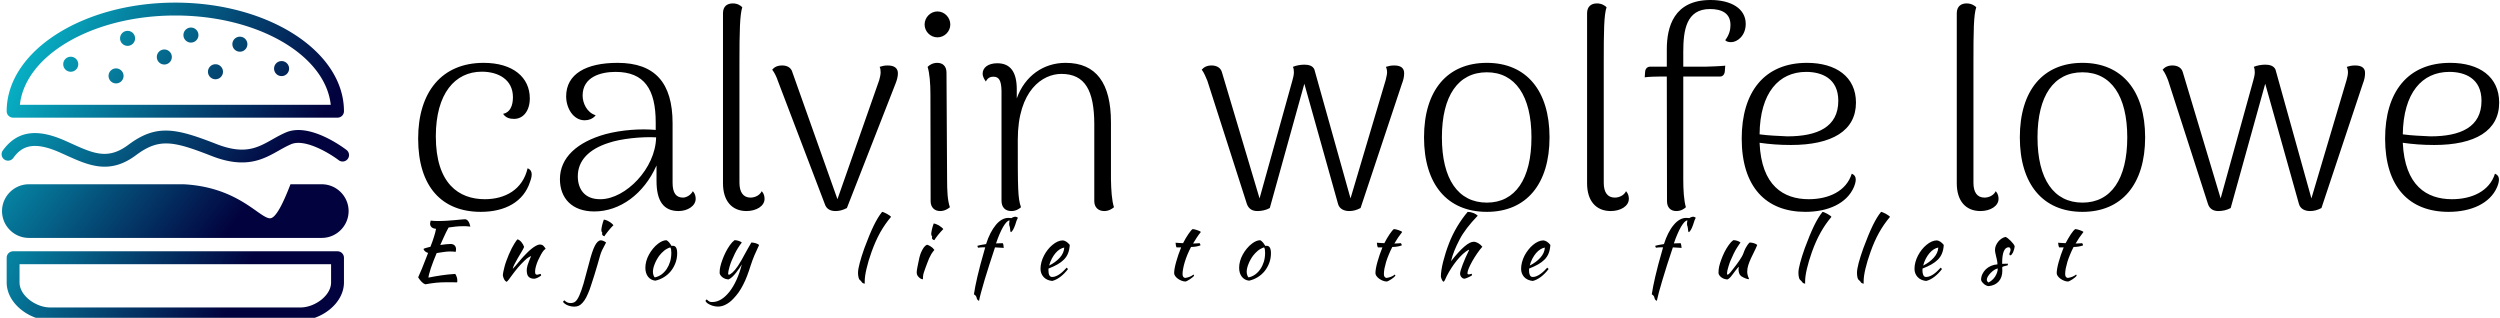 <svg data-v-423bf9ae="" xmlns="http://www.w3.org/2000/svg" viewBox="0 0 708 90" class="iconLeftSlogan"><!----><!----><!----><g data-v-423bf9ae="" id="87b6a2e8-3b00-4cd8-bf88-5f1d37723293" fill="#000000" transform="matrix(5.687,0,0,5.687,114.611,-26.445)"><path d="M3.79 15.20C5.00 15.20 5.92 14.70 6.24 13.71C6.41 13.27 6.30 13.10 6.12 13.03C5.87 14.11 4.98 14.57 3.99 14.57C2.70 14.57 1.55 13.80 1.55 11.44C1.55 9.30 2.51 8.22 3.84 8.22C4.66 8.22 5.39 8.61 5.39 9.49C5.39 9.91 5.25 10.25 4.90 10.32C5.04 10.53 5.25 10.57 5.45 10.57C5.91 10.57 6.23 10.16 6.23 9.55C6.23 8.50 5.39 7.78 3.93 7.78C1.85 7.78 0.67 9.23 0.67 11.55C0.67 13.96 1.86 15.20 3.79 15.20ZM14.35 14.17C14.24 14.38 14.01 14.49 13.86 14.49C13.52 14.49 13.34 14.27 13.34 13.75L13.34 10.79C13.34 8.78 12.47 7.78 10.60 7.78C9.04 7.78 8.04 8.33 8.04 9.45C8.04 10.04 8.40 10.64 8.96 10.64C9.13 10.64 9.37 10.58 9.51 10.39C9.06 10.25 8.86 9.77 8.86 9.41C8.86 8.48 9.76 8.23 10.50 8.23C11.93 8.23 12.50 9.09 12.50 10.75L12.50 11.12C11.73 11.05 10.79 11.12 10.00 11.33C8.60 11.72 7.73 12.49 7.73 13.57C7.73 14.52 8.33 15.18 9.44 15.18C10.72 15.18 11.91 14.31 12.54 12.89L12.54 13.66C12.54 14.66 12.89 15.16 13.64 15.16C14.08 15.16 14.49 14.91 14.49 14.55C14.49 14.43 14.46 14.29 14.35 14.17ZM9.77 14.57C8.93 14.59 8.62 14.03 8.62 13.43C8.62 12.64 9.18 12.08 10.14 11.77C10.77 11.55 11.83 11.45 12.52 11.49C12.49 13.05 11.00 14.55 9.77 14.57ZM17.02 15.16C17.50 15.16 17.92 14.92 17.92 14.55C17.92 14.43 17.89 14.29 17.78 14.17C17.68 14.38 17.44 14.49 17.22 14.49C16.86 14.49 16.67 14.22 16.67 13.75L16.67 7.74C16.67 6.20 16.69 5.40 16.81 5.01C16.73 4.93 16.58 4.82 16.34 4.82C16.04 4.82 15.85 4.98 15.85 5.31L15.85 13.78C15.85 14.66 16.30 15.16 17.02 15.16ZM24.05 7.91C23.88 7.91 23.77 7.94 23.65 7.98C23.69 8.05 23.70 8.15 23.70 8.26C23.70 8.37 23.66 8.53 23.63 8.64L21.55 14.57L19.31 8.26C19.25 8.02 19.05 7.91 18.80 7.91C18.56 7.91 18.41 7.99 18.30 8.12C18.41 8.25 18.54 8.53 18.58 8.67L20.92 14.81C21 15.06 21.20 15.16 21.45 15.16C21.63 15.16 21.81 15.12 22.02 15.01L24.44 8.82C24.51 8.65 24.56 8.46 24.56 8.32C24.57 8.05 24.39 7.91 24.05 7.91ZM26.53 6.51C26.88 6.51 27.17 6.22 27.17 5.87C27.17 5.52 26.88 5.22 26.53 5.22C26.18 5.22 25.89 5.52 25.89 5.87C25.89 6.22 26.18 6.51 26.53 6.51ZM27.01 13.58L26.98 8.27C26.98 7.95 26.80 7.78 26.52 7.78C26.28 7.78 26.12 7.90 26.04 7.98C26.14 8.30 26.18 8.81 26.18 9.35L26.19 14.67C26.19 14.98 26.39 15.16 26.66 15.16C26.89 15.16 27.05 15.05 27.15 14.97C27.03 14.63 27.01 14.14 27.01 13.58ZM35.17 13.58L35.17 10.74C35.17 8.81 34.45 7.78 32.91 7.78C31.81 7.78 30.88 8.43 30.48 9.55L30.48 9.10C30.48 8.23 30.16 7.80 29.51 7.80C29.06 7.80 28.78 8.01 28.78 8.32C28.78 8.44 28.84 8.57 28.94 8.71C29.04 8.50 29.20 8.47 29.32 8.47C29.60 8.47 29.71 8.67 29.72 9.18L29.72 14.64C29.72 14.97 29.90 15.16 30.21 15.16C30.44 15.16 30.60 15.05 30.69 14.97C30.53 14.52 30.53 14.03 30.53 11.61C30.53 9.13 31.78 8.33 32.70 8.33C33.89 8.33 34.33 9.17 34.34 10.81L34.34 14.67C34.34 14.98 34.55 15.16 34.83 15.16C35.06 15.16 35.21 15.06 35.32 14.97C35.21 14.63 35.18 14.10 35.17 13.58ZM42.46 15.16C42.66 15.16 42.88 15.12 43.08 15.01L44.80 8.82L46.48 14.81C46.55 15.06 46.79 15.16 47.03 15.16C47.22 15.16 47.39 15.12 47.60 15.01L49.66 8.82C49.73 8.65 49.77 8.46 49.77 8.32C49.78 8.05 49.62 7.91 49.28 7.91C49.10 7.91 48.99 7.94 48.86 7.98C48.90 8.05 48.92 8.15 48.92 8.26C48.92 8.37 48.87 8.53 48.85 8.64L47.10 14.53L45.30 8.11C45.22 7.92 45.01 7.87 44.80 7.87C44.62 7.87 44.38 7.91 44.23 7.98C44.27 8.05 44.28 8.15 44.28 8.26C44.28 8.37 44.24 8.54 44.21 8.64L42.57 14.53L40.70 8.26C40.64 8.02 40.43 7.91 40.18 7.91C39.96 7.91 39.80 7.99 39.69 8.12C39.80 8.25 39.91 8.53 39.97 8.67L41.94 14.81C42.03 15.06 42.22 15.16 42.46 15.16ZM53.89 15.20C55.85 15.20 57.01 13.82 57.01 11.49C57.01 9.16 55.85 7.78 53.89 7.78C51.91 7.78 50.76 9.16 50.76 11.49C50.76 13.82 51.91 15.20 53.89 15.20ZM53.89 14.74C52.46 14.74 51.65 13.57 51.65 11.49C51.65 9.42 52.46 8.25 53.89 8.25C55.30 8.25 56.11 9.42 56.11 11.49C56.11 13.57 55.30 14.74 53.89 14.74ZM60.06 15.16C60.54 15.16 60.96 14.92 60.96 14.55C60.96 14.43 60.93 14.29 60.82 14.17C60.72 14.38 60.48 14.49 60.26 14.49C59.89 14.49 59.71 14.22 59.71 13.75L59.71 7.74C59.71 6.20 59.72 5.40 59.85 5.01C59.77 4.93 59.61 4.82 59.37 4.82C59.08 4.82 58.88 4.98 58.88 5.31L58.88 13.78C58.88 14.66 59.33 15.16 60.06 15.16ZM65.03 4.65C63.20 4.65 62.85 5.99 62.85 7.11L62.85 7.97L62.02 7.97C61.89 7.97 61.78 8.06 61.77 8.23L61.75 8.50C61.94 8.47 62.41 8.46 62.59 8.46L62.85 8.46L62.86 14.67C62.86 14.98 63.04 15.16 63.32 15.16C63.55 15.16 63.70 15.06 63.80 14.97C63.70 14.63 63.67 14.10 63.67 13.58L63.67 8.46L65.51 8.46C65.63 8.46 65.73 8.36 65.74 8.19L65.76 7.92C65.62 7.94 64.93 7.97 64.79 7.97L63.67 7.97L63.67 7.24C63.67 6.17 63.81 5.10 65.00 5.10C65.59 5.10 66.02 5.31 66.02 5.89C66.02 6.10 65.98 6.36 65.76 6.65C65.81 6.72 65.93 6.75 66.05 6.75C66.36 6.75 66.78 6.43 66.78 5.84C66.78 5.07 66.04 4.65 65.03 4.65ZM72.06 13.30C71.79 14.17 70.91 14.57 69.92 14.57C68.66 14.57 67.56 13.90 67.47 11.76C67.96 11.83 68.45 11.87 69.03 11.87C71.08 11.87 72.27 11.16 72.27 9.76C72.27 8.47 71.27 7.78 69.83 7.78C67.70 7.78 66.58 9.24 66.58 11.55C66.58 13.96 67.79 15.20 69.75 15.20C70.88 15.20 71.82 14.78 72.17 13.96C72.35 13.52 72.23 13.37 72.06 13.30ZM69.79 8.23C70.56 8.23 71.39 8.55 71.39 9.67C71.39 10.98 70.35 11.44 68.85 11.44C68.42 11.42 67.90 11.40 67.47 11.34C67.49 9.27 68.43 8.23 69.79 8.23ZM78.47 15.16C78.95 15.16 79.37 14.92 79.37 14.55C79.37 14.43 79.34 14.29 79.23 14.17C79.13 14.38 78.89 14.49 78.67 14.49C78.30 14.49 78.12 14.22 78.12 13.75L78.12 7.74C78.12 6.20 78.13 5.40 78.26 5.01C78.18 4.93 78.02 4.82 77.78 4.82C77.49 4.82 77.29 4.98 77.29 5.31L77.29 13.78C77.29 14.66 77.74 15.16 78.47 15.16ZM83.55 15.20C85.51 15.20 86.67 13.82 86.67 11.49C86.67 9.16 85.51 7.78 83.55 7.78C81.58 7.78 80.43 9.16 80.43 11.49C80.43 13.82 81.58 15.20 83.55 15.20ZM83.55 14.74C82.12 14.74 81.31 13.57 81.31 11.49C81.31 9.42 82.12 8.25 83.55 8.25C84.97 8.25 85.78 9.42 85.78 11.49C85.78 13.57 84.97 14.74 83.55 14.74ZM90.31 15.16C90.51 15.16 90.73 15.12 90.93 15.01L92.65 8.82L94.33 14.81C94.40 15.06 94.64 15.16 94.88 15.16C95.07 15.16 95.24 15.12 95.45 15.01L97.51 8.82C97.58 8.65 97.62 8.46 97.62 8.32C97.64 8.05 97.47 7.91 97.13 7.91C96.95 7.91 96.84 7.94 96.71 7.98C96.75 8.05 96.77 8.15 96.77 8.26C96.77 8.37 96.73 8.53 96.70 8.64L94.95 14.53L93.16 8.11C93.07 7.92 92.86 7.87 92.65 7.87C92.47 7.87 92.23 7.91 92.08 7.98C92.12 8.05 92.13 8.15 92.13 8.26C92.13 8.37 92.09 8.54 92.06 8.64L90.43 14.53L88.55 8.26C88.49 8.02 88.28 7.91 88.03 7.91C87.81 7.91 87.65 7.99 87.54 8.12C87.65 8.25 87.77 8.53 87.82 8.67L89.80 14.81C89.88 15.06 90.08 15.16 90.31 15.16ZM104.09 13.30C103.82 14.17 102.94 14.57 101.95 14.57C100.69 14.57 99.60 13.90 99.50 11.76C99.99 11.83 100.48 11.87 101.07 11.87C103.11 11.87 104.30 11.16 104.30 9.76C104.30 8.47 103.31 7.78 101.86 7.78C99.74 7.78 98.62 9.24 98.62 11.55C98.62 13.96 99.82 15.20 101.78 15.20C102.91 15.20 103.85 14.78 104.20 13.96C104.38 13.52 104.26 13.37 104.09 13.30ZM101.82 8.23C102.59 8.23 103.42 8.55 103.42 9.67C103.42 10.98 102.38 11.44 100.88 11.44C100.45 11.42 99.93 11.40 99.50 11.34C99.53 9.27 100.46 8.23 101.82 8.23Z"></path></g><defs data-v-423bf9ae=""><linearGradient data-v-423bf9ae="" gradientTransform="rotate(25)" id="fda532fe-c707-4424-a5f9-428e4be21f5e" x1="0%" y1="0%" x2="100%" y2="0%"><stop data-v-423bf9ae="" offset="0%" style="stop-color: rgb(8, 199, 214); stop-opacity: 1;"></stop><stop data-v-423bf9ae="" offset="100%" style="stop-color: rgb(2, 2, 62); stop-opacity: 1;"></stop></linearGradient></defs><g data-v-423bf9ae="" id="3a7e0eb7-f28a-49f8-a05c-2b6f213afb0d" transform="matrix(1.367,0,0,1.367,-41.483,-45.404)" stroke="none" fill="url(#fda532fe-c707-4424-a5f9-428e4be21f5e)"><g><path d="M34.468 54.923h64.398c-1.12-10.316-15.135-18.498-32.2-18.498-17.065 0-31.08 8.182-32.198 18.498zm65.802 2.667H33.063a1.334 1.334 0 0 1-1.334-1.333c0-12.406 15.673-22.499 34.937-22.499 19.265 0 34.938 10.093 34.938 22.499 0 .736-.596 1.333-1.334 1.333M34.395 87.942v3.783c0 2.791 3.465 5.183 6.301 5.183h51.94c2.836 0 6.3-2.392 6.3-5.183v-3.783H34.396zm58.241 11.633h-51.94c-4.147 0-8.967-3.43-8.967-7.85v-5.116a1.334 1.334 0 0 1 1.332-1.334h67.21c.737 0 1.333.597 1.333 1.334v5.116c0 4.42-4.82 7.85-8.968 7.85"></path><path d="M46.555 46.522a1.555 1.555 0 1 1-3.11 0 1.555 1.555 0 0 1 3.11 0M55.944 48.94a1.555 1.555 0 1 1-3.11-.001 1.555 1.555 0 0 1 3.11 0M58.333 41.16a1.555 1.555 0 1 1-3.111.001 1.555 1.555 0 0 1 3.11 0M90.236 47.383a1.556 1.556 0 1 1-3.111 0 1.556 1.556 0 0 1 3.111 0M81.597 42.37a1.555 1.555 0 1 1-3.11 0 1.555 1.555 0 0 1 3.11 0M76.542 48.078a1.556 1.556 0 1 1-3.112 0 1.556 1.556 0 0 1 3.112 0M71.458 40.48a1.556 1.556 0 1 1-3.112 0 1.556 1.556 0 0 1 3.112 0M65.944 44.967a1.556 1.556 0 1 1-3.11 0 1.556 1.556 0 0 1 3.11 0M97.01 71.39h-6.486c-1.39 3.602-3.01 7.14-4.288 7.05-2.257-.16-6.57-6.439-17.792-7.05H36.322c-3.056 0-5.556 2.5-5.556 5.555 0 3.056 2.5 5.556 5.556 5.556H97.01c3.056 0 5.556-2.5 5.556-5.556 0-3.055-2.5-5.555-5.556-5.555M52.022 67.748c-2.737 0-5.303-1.158-7.954-2.355-.482-.216-.973-.439-1.477-.66-5.751-2.519-7.964-.904-9.499 1.215a1.333 1.333 0 1 1-2.16-1.563c2.877-3.974 6.921-4.639 12.73-2.094.513.225 1.013.45 1.502.672 4.55 2.053 7.558 3.409 11.756.265 5.83-4.364 9.84-3.461 18.26-.175 5.86 2.285 8.53.775 11.624-.973.883-.499 1.798-1.014 2.794-1.438 4.86-2.07 11.764 3.05 12.533 3.64.585.447.697 1.283.25 1.867a1.33 1.33 0 0 1-1.87.25c-1.755-1.34-6.958-4.547-9.87-3.303-.86.365-1.669.822-2.525 1.306-3.22 1.819-6.87 3.877-13.904 1.135-7.911-3.086-10.874-3.78-15.693-.174-2.329 1.743-4.46 2.384-6.497 2.385"></path></g></g><!----><g data-v-423bf9ae="" id="5995b3c6-8612-469e-9709-b28b64c1b8f6" fill="#000000" transform="matrix(1.609,0,0,1.609,115.993,54.273)"><path d="M7.20 9.21L7.20 9.21L7.20 9.21Q7.66 9.21 7.92 9.46L7.92 9.46L7.92 9.46Q8.18 9.72 8.18 10.16L8.18 10.16L8.18 10.16Q8.18 10.28 8.15 10.39L8.15 10.39L8.15 10.39Q8.13 10.51 8.11 10.60L8.11 10.60L8.11 10.60Q7.92 10.57 7.70 10.55L7.70 10.55L7.70 10.55Q7.48 10.53 7.17 10.53L7.17 10.53L7.17 10.53Q6.57 10.53 5.95 10.63L5.95 10.63L5.95 10.63Q5.33 10.74 4.77 10.81L4.77 10.81L4.77 10.81Q4.45 11.55 4.19 12.24L4.19 12.24L4.19 12.24Q3.92 12.94 3.73 13.51L3.73 13.51L3.73 13.51Q3.54 14.08 3.44 14.50L3.44 14.50L3.44 14.50Q3.33 14.92 3.32 15.13L3.32 15.13L3.32 15.13Q4.45 14.90 5.61 14.73L5.61 14.73L5.61 14.73Q6.76 14.56 8.04 14.48L8.04 14.48L8.04 14.48Q8.19 14.71 8.29 14.99L8.29 14.99L8.29 14.99Q8.40 15.27 8.40 15.60L8.40 15.60L8.40 15.60Q8.40 15.68 8.40 15.78L8.40 15.78L8.40 15.78Q8.40 15.88 8.37 15.97L8.37 15.97L8.37 15.97Q7.98 15.96 7.55 15.95L7.55 15.95L7.55 15.95Q7.11 15.95 6.41 15.95L6.41 15.95L6.41 15.95Q5.95 15.95 5.54 15.97L5.54 15.97L5.54 15.97Q5.12 15.99 4.70 16.03L4.70 16.03L4.70 16.03Q4.28 16.07 3.81 16.14L3.81 16.14L3.81 16.14Q3.35 16.21 2.76 16.31L2.76 16.31L2.76 16.31Q2.11 16.06 1.51 15.08L1.51 15.08L1.51 15.08Q1.75 14.57 2.18 13.54L2.18 13.54L2.18 13.54Q2.60 12.52 3.26 10.79L3.26 10.79L3.26 10.79Q2.63 10.60 2.44 10.09L2.44 10.09L2.44 10.09Q2.51 10.02 2.84 9.92L2.84 9.92L2.84 9.92Q3.18 9.81 3.67 9.70L3.67 9.70L3.67 9.70Q3.88 9.16 4.03 8.75L4.03 8.75L4.03 8.75Q4.17 8.34 4.28 7.99L4.28 7.99L4.28 7.99Q4.40 7.63 4.49 7.29L4.49 7.29L4.49 7.29Q4.58 6.94 4.66 6.54L4.66 6.54L4.66 6.54Q4.17 6.51 3.89 6.27L3.89 6.27L3.89 6.27Q3.61 6.02 3.61 5.63L3.61 5.63L3.61 5.63Q3.61 5.52 3.65 5.36L3.65 5.36L3.65 5.36Q3.68 5.21 3.72 5.10L3.72 5.10L3.72 5.10Q4.00 5.14 4.26 5.15L4.26 5.15L4.26 5.15Q4.52 5.17 4.94 5.17L4.94 5.17L4.94 5.17Q5.82 5.17 6.59 5.12L6.59 5.12L6.59 5.12Q7.36 5.07 7.99 5.01L7.99 5.01L7.99 5.01Q8.61 4.96 9.06 4.91L9.06 4.91L9.06 4.91Q9.51 4.86 9.74 4.86L9.74 4.86L9.74 4.86Q10.07 4.86 10.32 5.19L10.32 5.19L10.32 5.19Q10.57 5.53 10.70 6.15L10.70 6.15L10.70 6.15Q10.26 6.10 9.99 6.09L9.99 6.09L9.99 6.09Q9.72 6.08 9.51 6.08L9.51 6.08L9.51 6.08Q8.74 6.08 8.10 6.15L8.10 6.15L8.10 6.15Q7.46 6.23 6.87 6.31L6.87 6.31L6.87 6.31Q6.79 6.44 6.69 6.64L6.69 6.64L6.69 6.64Q6.58 6.83 6.41 7.18L6.41 7.18L6.41 7.18Q6.24 7.53 6.00 8.06L6.00 8.06L6.00 8.06Q5.75 8.60 5.40 9.39L5.40 9.39L5.40 9.39Q5.94 9.31 6.41 9.26L6.41 9.26L6.41 9.26Q6.87 9.21 7.20 9.21ZM19.00 8.39L19.00 8.39L19.00 8.39Q19.36 8.50 19.68 8.88L19.68 8.88L19.68 8.88Q20.01 9.27 20.16 9.73L20.16 9.73L20.16 9.73Q20.01 10.11 19.68 10.64L19.68 10.64L19.68 10.64Q19.36 11.17 19.04 11.72L19.04 11.72L19.04 11.72Q18.72 12.28 18.46 12.78L18.46 12.78L18.46 12.78Q18.20 13.27 18.16 13.59L18.16 13.59L18.16 13.59Q18.38 13.36 18.66 13.04L18.66 13.04L18.66 13.04Q18.93 12.73 19.19 12.41L19.19 12.41L19.19 12.41Q19.45 12.10 19.67 11.84L19.67 11.84L19.67 11.84Q19.89 11.58 20.02 11.45L20.02 11.45L20.02 11.45Q20.29 11.17 20.65 10.80L20.65 10.80L20.65 10.80Q21.01 10.43 21.41 10.10L21.41 10.10L21.41 10.10Q21.81 9.77 22.22 9.54L22.22 9.54L22.22 9.54Q22.62 9.31 22.96 9.31L22.96 9.31L22.96 9.31Q23.32 9.31 23.57 9.55L23.57 9.55L23.57 9.55Q23.81 9.80 23.95 10.07L23.95 10.07L23.95 10.07Q23.95 10.09 23.85 10.14L23.85 10.14L23.85 10.14Q23.74 10.19 23.55 10.42L23.55 10.42L23.55 10.42Q23.35 10.67 23.11 11.11L23.11 11.11L23.11 11.11Q22.86 11.55 22.63 12.06L22.63 12.06L22.63 12.06Q22.40 12.57 22.25 13.10L22.25 13.10L22.25 13.10Q22.09 13.64 22.09 14.07L22.09 14.07L22.09 14.07Q22.09 14.42 22.18 14.52L22.18 14.52L22.18 14.52Q22.27 14.62 22.44 14.62L22.44 14.62L22.44 14.62Q22.60 14.62 22.76 14.55L22.76 14.55L22.76 14.55Q22.93 14.48 23.03 14.48L23.03 14.48L23.03 14.48Q23.09 14.50 23.12 14.60L23.12 14.60L23.12 14.60Q23.16 14.69 23.16 14.76L23.16 14.76L23.16 14.76Q23.04 14.85 22.89 14.95L22.89 14.95L22.89 14.95Q22.74 15.05 22.57 15.13L22.57 15.13L22.57 15.13Q22.40 15.22 22.24 15.27L22.24 15.27L22.24 15.27Q22.08 15.33 21.95 15.33L21.95 15.33L21.95 15.33Q21.55 15.33 21.29 15.21L21.29 15.21L21.29 15.21Q21.03 15.09 20.88 14.90L20.88 14.90L20.88 14.90Q20.73 14.70 20.68 14.43L20.68 14.43L20.68 14.43Q20.62 14.15 20.62 13.85L20.62 13.85L20.62 13.85Q20.62 13.68 20.65 13.47L20.65 13.47L20.65 13.47Q20.68 13.26 20.76 12.97L20.76 12.97L20.76 12.97Q20.85 12.68 21 12.29L21 12.29L21 12.29Q21.15 11.89 21.39 11.33L21.39 11.33L21.39 11.33Q21.36 11.33 21.01 11.52L21.01 11.52L21.01 11.52Q20.66 11.72 20.26 12.12L20.26 12.12L20.26 12.12Q19.60 12.75 19.07 13.37L19.07 13.37L19.07 13.37Q18.55 13.99 18.00 14.74L18.00 14.74L18.00 14.74Q17.70 15.18 17.46 15.48L17.46 15.48L17.46 15.48Q17.23 15.78 17.07 15.88L17.07 15.88L17.07 15.88Q16.77 15.71 16.63 15.41L16.63 15.41L16.63 15.41Q16.49 15.11 16.42 14.78L16.42 14.78L16.42 14.78Q16.42 14.52 16.50 14.11L16.50 14.11L16.50 14.11Q16.58 13.71 16.71 13.21L16.71 13.21L16.71 13.21Q16.84 12.71 17.04 12.17L17.04 12.17L17.04 12.17Q17.23 11.62 17.47 11.07L17.47 11.07L17.47 11.07Q18.00 9.84 18.45 9.14L18.45 9.14L18.45 9.14Q18.89 8.44 19.00 8.39ZM31.60 12.56L31.60 12.56L31.60 12.56Q32.12 10.49 32.61 9.53L32.61 9.53L32.61 9.53Q33.11 8.57 33.66 8.57L33.66 8.57L33.66 8.57Q34.05 8.57 34.59 8.95L34.59 8.95L34.59 8.95Q34.15 9.74 33.90 10.27L33.90 10.27L33.90 10.27Q33.66 10.79 33.54 11.23L33.54 11.23L33.54 11.23Q33.31 12.07 33.04 12.97L33.04 12.97L33.04 12.97Q32.77 13.87 32.52 14.70L32.52 14.70L32.52 14.70Q32.26 15.53 32.04 16.19L32.04 16.19L32.04 16.19Q31.82 16.86 31.70 17.21L31.70 17.21L31.70 17.21Q31.39 18.03 31.09 18.61L31.09 18.61L31.09 18.61Q30.79 19.18 30.46 19.54L30.46 19.54L30.46 19.54Q30.14 19.91 29.79 20.08L29.79 20.08L29.79 20.08Q29.43 20.24 29.01 20.24L29.01 20.24L29.01 20.24Q28.70 20.24 28.40 20.18L28.40 20.18L28.40 20.18Q28.10 20.12 27.83 20.01L27.83 20.01L27.83 20.01Q27.57 19.91 27.36 19.75L27.36 19.75L27.36 19.75Q27.15 19.60 27.02 19.43L27.02 19.43L27.02 19.43Q27.03 19.33 27.11 19.24L27.11 19.24L27.11 19.24Q27.19 19.15 27.26 19.14L27.26 19.14L27.26 19.14Q27.50 19.39 27.76 19.50L27.76 19.50L27.76 19.50Q28.01 19.61 28.38 19.61L28.38 19.61L28.38 19.61Q28.83 19.61 29.17 19.35L29.17 19.35L29.17 19.35Q29.51 19.08 29.86 18.32L29.86 18.32L29.86 18.32Q30.21 17.56 30.62 16.18L30.62 16.18L30.62 16.18Q31.02 14.80 31.60 12.56ZM33.88 7.46L33.88 7.46L33.88 7.46Q33.88 7.39 33.92 7.22L33.92 7.22L33.92 7.22Q33.75 7.06 33.75 6.75L33.75 6.75L33.75 6.75Q33.75 6.62 33.79 6.40L33.79 6.40L33.79 6.40Q33.82 6.17 33.89 5.91L33.89 5.91L33.89 5.91Q33.95 5.66 34.03 5.39L34.03 5.39L34.03 5.39Q34.10 5.12 34.19 4.93L34.19 4.93L34.19 4.93Q34.36 4.93 34.60 5.02L34.60 5.02L34.60 5.02Q34.85 5.11 35.10 5.26L35.10 5.26L35.10 5.26Q35.35 5.40 35.56 5.58L35.56 5.58L35.56 5.58Q35.77 5.75 35.88 5.91L35.88 5.91L35.88 5.91Q35.71 6.06 35.46 6.34L35.46 6.34L35.46 6.34Q35.21 6.62 34.97 6.92L34.97 6.92L34.97 6.92Q34.73 7.22 34.54 7.48L34.54 7.48L34.54 7.48Q34.34 7.74 34.30 7.85L34.30 7.85L34.30 7.85Q34.13 7.83 34.01 7.71L34.01 7.71L34.01 7.71Q33.88 7.59 33.88 7.46ZM43.25 15.67L43.25 15.67L43.25 15.67Q42.45 15.58 41.97 14.97L41.97 14.97L41.97 14.97Q41.50 14.35 41.50 13.40L41.50 13.40L41.50 13.40Q41.50 12.84 41.66 12.24L41.66 12.24L41.66 12.24Q41.83 11.63 42.14 11.07L42.14 11.07L42.14 11.07Q42.45 10.50 42.87 10.00L42.87 10.00L42.87 10.00Q43.29 9.49 43.78 9.13L43.78 9.13L43.78 9.13Q44.55 8.55 45.22 8.55L45.22 8.55L45.22 8.55Q45.67 8.79 46.10 9.55L46.10 9.55L46.10 9.55Q46.17 9.55 46.23 9.54L46.23 9.54L46.23 9.54Q46.28 9.53 46.35 9.53L46.35 9.53L46.35 9.53Q47.10 9.53 47.10 10.85L47.10 10.85L47.10 10.85Q47.10 11.73 46.81 12.52L46.81 12.52L46.81 12.52Q46.52 13.31 46.01 13.96L46.01 13.96L46.01 13.96Q45.50 14.60 44.79 15.04L44.79 15.04L44.79 15.04Q44.09 15.48 43.25 15.67ZM43.96 11.26L43.96 11.26L43.96 11.26Q43.72 11.58 43.51 11.96L43.51 11.96L43.51 11.96Q43.30 12.33 43.15 12.72L43.15 12.72L43.15 12.72Q42.99 13.10 42.91 13.46L42.91 13.46L42.91 13.46Q42.83 13.82 42.83 14.10L42.83 14.10L42.83 14.10Q42.83 14.43 42.94 14.74L42.94 14.74L42.94 14.74Q43.05 15.05 43.19 15.09L43.19 15.09L43.19 15.09Q43.82 14.95 44.35 14.57L44.35 14.57L44.35 14.57Q44.87 14.18 45.26 13.61L45.26 13.61L45.26 13.61Q45.64 13.03 45.86 12.31L45.86 12.31L45.86 12.31Q46.07 11.58 46.07 10.75L46.07 10.75L46.07 10.75Q46.07 10.39 46.03 10.18L46.03 10.18L46.03 10.18Q45.99 9.97 45.89 9.81L45.89 9.81L45.89 9.81Q45.28 10.00 44.79 10.40L44.79 10.40L44.79 10.40Q44.31 10.81 43.96 11.26ZM60.03 13.01L60.03 13.01L60.03 13.01Q59.71 14.03 59.39 14.87L59.39 14.87L59.39 14.87Q59.07 15.71 58.70 16.41L58.70 16.41L58.70 16.41Q58.34 17.12 57.92 17.72L57.92 17.72L57.92 17.72Q57.50 18.31 56.99 18.84L56.99 18.84L56.99 18.84Q56.35 19.52 55.66 19.87L55.66 19.87L55.66 19.87Q54.98 20.23 54.29 20.23L54.29 20.23L54.29 20.23Q53.94 20.23 53.60 20.15L53.60 20.15L53.60 20.15Q53.26 20.08 52.96 19.94L52.96 19.94L52.96 19.94Q52.65 19.81 52.42 19.64L52.42 19.64L52.42 19.64Q52.19 19.46 52.09 19.26L52.09 19.26L52.09 19.26Q52.09 19.10 52.29 18.97L52.29 18.97L52.29 18.97Q52.46 19.12 52.57 19.21L52.57 19.21L52.57 19.21Q52.68 19.29 52.79 19.35L52.79 19.35L52.79 19.35Q52.89 19.40 53.01 19.42L53.01 19.42L53.01 19.42Q53.13 19.43 53.28 19.43L53.28 19.43L53.28 19.43Q54.08 19.43 54.85 18.96L54.85 18.96L54.85 18.96Q55.61 18.49 56.29 17.63L56.29 17.63L56.29 17.63Q56.97 16.77 57.53 15.55L57.53 15.55L57.53 15.55Q58.09 14.32 58.48 12.81L58.48 12.81L58.48 12.81Q58.30 13.09 58.03 13.50L58.03 13.50L58.03 13.50Q57.76 13.90 57.44 14.30L57.44 14.30L57.44 14.30Q57.12 14.70 56.78 15.02L56.78 15.02L56.78 15.02Q56.43 15.34 56.11 15.46L56.11 15.46L56.11 15.46Q55.89 15.44 55.64 15.37L55.64 15.37L55.64 15.37Q55.40 15.29 55.18 15.15L55.18 15.15L55.18 15.15Q54.96 15.01 54.80 14.81L54.80 14.81L54.80 14.81Q54.63 14.62 54.57 14.36L54.57 14.36L54.57 14.36Q54.57 13.96 54.60 13.71L54.60 13.71L54.60 13.71Q54.63 13.47 54.70 13.17L54.70 13.17L54.70 13.17Q54.82 12.64 55.07 11.97L55.07 11.97L55.07 11.97Q55.31 11.30 55.64 10.65L55.64 10.65L55.64 10.65Q55.97 10.00 56.37 9.43L56.37 9.43L56.37 9.43Q56.77 8.86 57.20 8.54L57.20 8.54L57.20 8.54Q57.32 8.54 57.48 8.56L57.48 8.56L57.48 8.56Q57.65 8.58 57.83 8.64L57.83 8.64L57.83 8.64Q58.02 8.69 58.18 8.77L58.18 8.77L58.18 8.77Q58.35 8.85 58.48 8.97L58.48 8.97L58.48 8.97Q58.32 9.11 57.81 9.91L57.81 9.91L57.81 9.91Q57.29 10.71 56.66 12.21L56.66 12.21L56.66 12.21Q56.59 12.36 56.49 12.66L56.49 12.66L56.49 12.66Q56.39 12.95 56.30 13.27L56.30 13.27L56.30 13.27Q56.21 13.59 56.14 13.90L56.14 13.90L56.14 13.90Q56.07 14.21 56.07 14.39L56.07 14.39L56.07 14.39Q56.07 14.50 56.11 14.56L56.11 14.56L56.11 14.56Q56.14 14.62 56.17 14.64L56.17 14.64L56.17 14.64Q56.42 14.60 56.84 14.23L56.84 14.23L56.84 14.23Q57.26 13.86 57.79 13.08L57.79 13.08L57.79 13.08Q58.13 12.57 58.41 12.07L58.41 12.07L58.41 12.07Q58.69 11.58 58.96 11.07L58.96 11.07L58.96 11.07Q59.23 10.57 59.53 10.04L59.53 10.04L59.53 10.04Q59.82 9.51 60.16 8.95L60.16 8.95L60.16 8.95Q60.34 8.95 60.55 8.99L60.55 8.99L60.55 8.99Q60.76 9.03 60.96 9.09L60.96 9.09L60.96 9.09Q61.15 9.16 61.30 9.23L61.30 9.23L61.30 9.23Q61.45 9.31 61.52 9.39L61.52 9.39L61.52 9.39Q61.08 10.32 60.70 11.20L60.70 11.20L60.70 11.20Q60.33 12.08 60.03 13.01ZM78.93 14.28L78.93 14.28L78.93 14.28Q78.93 13.66 79.23 12.55L79.23 12.55L79.23 12.55Q79.52 11.44 80.05 9.95L80.05 9.95L80.05 9.95Q80.92 7.59 81.68 6.01L81.68 6.01L81.68 6.01Q82.45 4.44 83.17 3.56L83.17 3.56L83.17 3.56Q83.34 3.58 83.59 3.70L83.59 3.70L83.59 3.70Q83.83 3.81 84.07 3.94L84.07 3.94L84.07 3.94Q84.31 4.07 84.50 4.21L84.50 4.21L84.50 4.21Q84.69 4.35 84.74 4.44L84.74 4.44L84.74 4.44Q83.65 5.73 82.82 7.21L82.82 7.21L82.82 7.21Q82.00 8.69 81.31 10.61L81.31 10.61L81.31 10.61Q80.72 12.26 80.42 13.59L80.42 13.59L80.42 13.59Q80.11 14.91 80.11 15.79L80.11 15.79L80.11 15.79Q80.11 16.03 80.11 16.09L80.11 16.09L80.11 16.09Q80.11 16.14 80.12 16.20L80.12 16.20L80.12 16.20Q79.93 16.17 79.79 16.10L79.79 16.10L79.79 16.10Q79.65 16.03 79.60 15.93L79.60 15.93L79.60 15.93Q79.58 15.86 79.45 15.73L79.45 15.73L79.45 15.73Q79.32 15.60 79.23 15.53L79.23 15.53L79.23 15.53Q79.10 15.44 79.02 15.09L79.02 15.09L79.02 15.09Q78.93 14.73 78.93 14.28ZM89.26 14.24L89.26 14.24L89.26 14.24Q89.26 14.11 89.28 13.92L89.28 13.92L89.28 13.92Q89.31 13.73 89.36 13.42L89.36 13.42L89.36 13.42Q89.42 13.10 89.51 12.66L89.51 12.66L89.51 12.66Q89.60 12.21 89.74 11.58L89.74 11.58L89.74 11.58Q89.77 11.44 89.87 11.13L89.87 11.13L89.87 11.13Q89.96 10.82 90.13 10.48L90.13 10.48L90.13 10.48Q90.29 10.14 90.52 9.81L90.52 9.81L90.52 9.81Q90.75 9.49 91.07 9.34L91.07 9.34L91.07 9.34Q91.31 9.39 91.70 9.63L91.70 9.63L91.70 9.63Q92.09 9.86 92.37 10.26L92.37 10.26L92.37 10.26Q92.05 10.63 91.83 10.99L91.83 10.99L91.83 10.99Q91.62 11.35 91.44 11.75L91.44 11.75L91.44 11.75Q91.27 12.14 91.12 12.56L91.12 12.56L91.12 12.56Q90.97 12.98 90.79 13.44L90.79 13.44L90.79 13.44Q90.64 13.83 90.51 14.25L90.51 14.25L90.51 14.25Q90.38 14.66 90.37 14.97L90.37 14.97L90.37 14.97Q90.37 15.22 90.36 15.32L90.36 15.32L90.36 15.32Q90.36 15.43 90.29 15.43L90.29 15.43L90.29 15.43Q90.23 15.43 90.06 15.36L90.06 15.36L90.06 15.36Q89.89 15.29 89.72 15.14L89.72 15.14L89.72 15.14Q89.54 14.99 89.40 14.77L89.40 14.77L89.40 14.77Q89.26 14.55 89.26 14.24ZM91.94 8.16L91.94 8.16L91.94 8.16Q91.94 8.08 91.98 7.91L91.98 7.91L91.98 7.91Q91.91 7.84 91.86 7.70L91.86 7.70L91.86 7.70Q91.81 7.56 91.81 7.45L91.81 7.45L91.81 7.45Q91.81 7.32 91.85 7.11L91.85 7.11L91.85 7.11Q91.88 6.89 91.94 6.64L91.94 6.64L91.94 6.64Q91.99 6.38 92.08 6.11L92.08 6.11L92.08 6.11Q92.16 5.84 92.25 5.61L92.25 5.61L92.25 5.61Q92.41 5.61 92.66 5.71L92.66 5.71L92.66 5.71Q92.90 5.80 93.16 5.94L93.16 5.94L93.16 5.94Q93.41 6.09 93.62 6.27L93.62 6.27L93.62 6.27Q93.83 6.44 93.94 6.59L93.94 6.59L93.94 6.59Q93.79 6.75 93.53 7.02L93.53 7.02L93.53 7.02Q93.28 7.29 93.04 7.59L93.04 7.59L93.04 7.59Q92.81 7.90 92.61 8.16L92.61 8.16L92.61 8.16Q92.41 8.43 92.36 8.54L92.36 8.54L92.36 8.54Q92.19 8.51 92.06 8.39L92.06 8.39L92.06 8.39Q91.94 8.27 91.94 8.16ZM100.23 19.22L100.23 19.22L100.23 19.22Q99.88 19.08 99.81 18.69L99.81 18.69L99.81 18.69Q99.75 18.31 99.33 18.07L99.33 18.07L99.33 18.07Q99.44 17.36 99.58 16.63L99.58 16.63L99.58 16.63Q99.72 15.90 99.94 14.97L99.94 14.97L99.94 14.97Q100.16 14.04 100.48 12.80L100.48 12.80L100.48 12.80Q100.81 11.56 101.32 9.80L101.32 9.80L101.32 9.80Q100.86 9.80 100.59 9.81L100.59 9.81L100.59 9.81Q100.32 9.83 100.07 9.87L100.07 9.87L100.07 9.87Q100.02 9.81 99.98 9.72L99.98 9.72L99.98 9.72Q99.95 9.62 99.95 9.53L99.95 9.53L99.95 9.53Q100.09 9.48 100.52 9.39L100.52 9.39L100.52 9.39Q100.95 9.30 101.47 9.23L101.47 9.23L101.47 9.23Q101.81 8.16 102.24 7.32L102.24 7.32L102.24 7.32Q102.68 6.47 103.18 5.87L103.18 5.87L103.18 5.87Q103.68 5.26 104.24 4.94L104.24 4.94L104.24 4.94Q104.80 4.62 105.38 4.62L105.38 4.62L105.38 4.62Q105.55 4.62 105.70 4.64L105.70 4.64L105.70 4.64Q105.85 4.66 105.94 4.66L105.94 4.66L105.94 4.66Q106.06 4.56 106.27 4.49L106.27 4.49L106.27 4.49Q106.48 4.41 106.64 4.41L106.64 4.41L106.64 4.41Q106.81 4.41 107.07 4.59L107.07 4.59L107.07 4.59Q106.96 4.79 106.83 5.12L106.83 5.12L106.83 5.12Q106.71 5.46 106.62 5.78L106.62 5.78L106.62 5.78Q106.27 6.82 105.88 7.13L105.88 7.13L105.88 7.13Q105.73 7.13 105.71 6.72L105.71 6.72L105.71 6.72Q105.70 6.43 105.63 6.15L105.63 6.15L105.63 6.15Q105.57 6.02 105.55 5.92L105.55 5.92L105.55 5.92Q105.53 5.82 105.53 5.67L105.53 5.67L105.53 5.67Q105.53 5.59 105.55 5.47L105.55 5.47L105.55 5.47Q105.56 5.35 105.60 5.07L105.60 5.07L105.60 5.07Q105.36 5.07 105.08 5.36L105.08 5.36L105.08 5.36Q104.79 5.66 104.47 6.20L104.47 6.20L104.47 6.20Q104.16 6.73 103.84 7.48L103.84 7.48L103.84 7.48Q103.52 8.22 103.22 9.11L103.22 9.11L104.40 9.07L104.40 9.07Q104.47 9.14 104.52 9.39L104.52 9.39L104.52 9.39Q104.57 9.63 104.58 9.90L104.58 9.90L103.04 9.81L103.04 9.81Q102.51 11.40 102.05 12.84L102.05 12.84L102.05 12.84Q101.58 14.28 101.22 15.50L101.22 15.50L101.22 15.50Q100.86 16.72 100.60 17.68L100.60 17.68L100.60 17.68Q100.34 18.63 100.23 19.22ZM116.20 9.38L116.20 9.38L116.20 9.38Q116.14 10.25 115.89 10.87L115.89 10.87L115.89 10.87Q115.64 11.49 115.17 11.96L115.17 11.96L115.17 11.96Q114.70 12.43 114.03 12.81L114.03 12.81L114.03 12.81Q113.36 13.19 112.46 13.54L112.46 13.54L112.46 13.54Q112.46 13.62 112.45 13.71L112.45 13.71L112.45 13.71Q112.45 13.80 112.45 13.90L112.45 13.90L112.45 13.90Q112.45 14.08 112.48 14.28L112.48 14.28L112.48 14.28Q112.50 14.48 112.57 14.64L112.57 14.64L112.57 14.64Q112.64 14.81 112.77 14.92L112.77 14.92L112.77 14.92Q112.90 15.02 113.09 15.02L113.09 15.02L113.09 15.02Q113.47 15.02 113.83 14.85L113.83 14.85L113.83 14.85Q114.20 14.69 114.53 14.44L114.53 14.44L114.53 14.44Q114.86 14.20 115.14 13.91L115.14 13.91L115.14 13.91Q115.43 13.62 115.65 13.38L115.65 13.38L115.65 13.38Q115.79 13.51 115.89 13.62L115.89 13.62L115.89 13.62Q115.26 14.46 114.51 15.02L114.51 15.02L114.51 15.02Q113.76 15.57 113.09 15.72L113.09 15.72L113.09 15.72Q112.13 15.61 111.59 15.02L111.59 15.02L111.59 15.02Q111.05 14.42 111.05 13.58L111.05 13.58L111.05 13.58Q111.05 13.01 111.21 12.41L111.21 12.41L111.21 12.41Q111.37 11.82 111.66 11.26L111.66 11.26L111.66 11.26Q111.94 10.71 112.33 10.22L112.33 10.22L112.33 10.22Q112.71 9.73 113.16 9.37L113.16 9.37L113.16 9.37Q113.60 9.00 114.06 8.79L114.06 8.79L114.06 8.79Q114.53 8.58 115.00 8.58L115.00 8.58L115.00 8.58Q115.64 8.67 116.20 9.38ZM115.23 9.84L115.23 9.84L115.23 9.84Q114.86 9.90 114.45 10.15L114.45 10.15L114.45 10.15Q114.04 10.40 113.69 10.82L113.69 10.82L113.69 10.82Q113.33 11.24 113.04 11.80L113.04 11.80L113.04 11.80Q112.74 12.36 112.57 13.01L112.57 13.01L112.57 13.01Q113.69 12.45 114.44 11.63L114.44 11.63L114.44 11.63Q115.18 10.81 115.23 9.84ZM135.80 9.81L135.00 9.81L135.00 9.81Q134.93 9.73 134.88 9.46L134.88 9.46L134.88 9.46Q134.82 9.18 134.82 8.99L134.82 8.99L134.82 8.99Q135.18 9.02 135.52 9.04L135.52 9.04L135.52 9.04Q135.86 9.06 136.14 9.07L136.14 9.07L136.14 9.07Q136.35 8.65 136.59 8.24L136.59 8.24L136.59 8.24Q136.84 7.83 137.07 7.48L137.07 7.48L137.07 7.48Q137.30 7.14 137.50 6.90L137.50 6.90L137.50 6.90Q137.70 6.66 137.82 6.59L137.82 6.59L137.82 6.59Q137.96 6.59 138.17 6.64L138.17 6.64L138.17 6.64Q138.39 6.69 138.61 6.77L138.61 6.77L138.61 6.77Q138.84 6.85 139.02 6.93L139.02 6.93L139.02 6.93Q139.20 7.01 139.27 7.10L139.27 7.10L139.27 7.10Q138.85 7.63 138.55 8.09L138.55 8.09L138.55 8.09Q138.25 8.54 137.90 9.13L137.90 9.13L137.90 9.13Q138.18 9.13 138.47 9.11L138.47 9.11L138.47 9.11Q138.75 9.10 139.05 9.07L139.05 9.07L139.05 9.07Q139.12 9.14 139.16 9.25L139.16 9.25L139.16 9.25Q139.20 9.35 139.20 9.46L139.20 9.46L139.20 9.46Q138.52 9.72 137.54 9.74L137.54 9.74L137.54 9.74Q137.19 10.42 136.91 11.08L136.91 11.08L136.91 11.08Q136.64 11.75 136.45 12.36L136.45 12.36L136.45 12.36Q136.26 12.98 136.16 13.52L136.16 13.52L136.16 13.52Q136.05 14.07 136.05 14.50L136.05 14.50L136.05 14.50Q136.05 15.12 136.51 15.19L136.51 15.19L136.51 15.19Q136.93 15.13 137.31 14.98L137.31 14.98L137.31 14.98Q137.69 14.83 137.98 14.59L137.98 14.59L137.98 14.59Q138.07 14.71 138.08 14.80L138.08 14.80L138.08 14.80Q138.00 14.92 137.79 15.09L137.79 15.09L137.79 15.09Q137.59 15.26 137.35 15.42L137.35 15.42L137.35 15.42Q137.12 15.58 136.89 15.69L136.89 15.69L136.89 15.69Q136.67 15.81 136.56 15.82L136.56 15.82L136.56 15.82Q136.21 15.81 135.86 15.67L135.86 15.67L135.86 15.67Q135.51 15.53 135.22 15.32L135.22 15.32L135.22 15.32Q134.93 15.11 134.75 14.85L134.75 14.85L134.75 14.85Q134.57 14.59 134.57 14.34L134.57 14.34L134.57 14.34Q134.57 14 134.66 13.49L134.66 13.49L134.66 13.49Q134.75 12.98 134.92 12.38L134.92 12.38L134.92 12.38Q135.09 11.77 135.31 11.12L135.31 11.12L135.31 11.12Q135.53 10.46 135.80 9.81L135.80 9.81ZM147.76 15.67L147.76 15.67L147.76 15.67Q146.96 15.58 146.48 14.97L146.48 14.97L146.48 14.97Q146.01 14.35 146.01 13.40L146.01 13.40L146.01 13.40Q146.01 12.84 146.17 12.24L146.17 12.24L146.17 12.24Q146.34 11.63 146.65 11.07L146.65 11.07L146.65 11.07Q146.96 10.50 147.38 10.00L147.38 10.00L147.38 10.00Q147.80 9.49 148.29 9.13L148.29 9.13L148.29 9.13Q149.06 8.55 149.73 8.55L149.73 8.55L149.73 8.55Q150.18 8.79 150.61 9.55L150.61 9.55L150.61 9.55Q150.68 9.55 150.74 9.54L150.74 9.54L150.74 9.54Q150.79 9.53 150.86 9.53L150.86 9.53L150.86 9.53Q151.61 9.53 151.61 10.85L151.61 10.85L151.61 10.85Q151.61 11.73 151.32 12.52L151.32 12.52L151.32 12.52Q151.03 13.31 150.52 13.96L150.52 13.96L150.52 13.96Q150.01 14.60 149.30 15.04L149.30 15.04L149.30 15.04Q148.60 15.48 147.76 15.67ZM148.47 11.26L148.47 11.26L148.47 11.26Q148.23 11.58 148.02 11.96L148.02 11.96L148.02 11.96Q147.81 12.33 147.66 12.72L147.66 12.72L147.66 12.72Q147.50 13.10 147.42 13.46L147.42 13.46L147.42 13.46Q147.34 13.82 147.34 14.10L147.34 14.10L147.34 14.10Q147.34 14.43 147.45 14.74L147.45 14.74L147.45 14.74Q147.56 15.05 147.70 15.09L147.70 15.09L147.70 15.09Q148.33 14.95 148.85 14.57L148.85 14.57L148.85 14.57Q149.38 14.18 149.76 13.61L149.76 13.61L149.76 13.61Q150.15 13.03 150.37 12.31L150.37 12.31L150.37 12.31Q150.58 11.58 150.58 10.75L150.58 10.75L150.58 10.75Q150.58 10.39 150.54 10.18L150.54 10.18L150.54 10.18Q150.50 9.97 150.40 9.81L150.40 9.81L150.40 9.81Q149.79 10.00 149.30 10.40L149.30 10.40L149.30 10.40Q148.82 10.81 148.47 11.26ZM171.23 9.81L170.44 9.81L170.44 9.81Q170.37 9.73 170.31 9.46L170.31 9.46L170.31 9.46Q170.25 9.18 170.25 8.99L170.25 8.99L170.25 8.99Q170.62 9.02 170.95 9.04L170.95 9.04L170.95 9.04Q171.29 9.06 171.57 9.07L171.57 9.07L171.57 9.07Q171.78 8.65 172.02 8.24L172.02 8.24L172.02 8.24Q172.27 7.83 172.50 7.48L172.50 7.48L172.50 7.48Q172.73 7.14 172.93 6.90L172.93 6.90L172.93 6.90Q173.14 6.66 173.25 6.59L173.25 6.59L173.25 6.59Q173.39 6.59 173.61 6.64L173.61 6.64L173.61 6.64Q173.82 6.69 174.05 6.77L174.05 6.77L174.05 6.77Q174.27 6.85 174.45 6.93L174.45 6.93L174.45 6.93Q174.64 7.01 174.71 7.10L174.71 7.10L174.71 7.10Q174.29 7.63 173.98 8.09L173.98 8.09L173.98 8.09Q173.68 8.54 173.33 9.13L173.33 9.13L173.33 9.13Q173.61 9.13 173.90 9.11L173.90 9.11L173.90 9.11Q174.19 9.10 174.48 9.07L174.48 9.07L174.48 9.07Q174.55 9.14 174.59 9.25L174.59 9.25L174.59 9.25Q174.64 9.35 174.64 9.46L174.64 9.46L174.64 9.46Q173.95 9.72 172.97 9.74L172.97 9.74L172.97 9.74Q172.62 10.42 172.35 11.08L172.35 11.08L172.35 11.08Q172.07 11.75 171.88 12.36L171.88 12.36L171.88 12.36Q171.70 12.98 171.59 13.52L171.59 13.52L171.59 13.52Q171.49 14.07 171.49 14.50L171.49 14.50L171.49 14.50Q171.49 15.12 171.95 15.19L171.95 15.19L171.95 15.19Q172.37 15.13 172.75 14.98L172.75 14.98L172.75 14.98Q173.12 14.83 173.42 14.59L173.42 14.59L173.42 14.59Q173.50 14.71 173.52 14.80L173.52 14.80L173.52 14.80Q173.43 14.92 173.23 15.09L173.23 15.09L173.23 15.09Q173.03 15.26 172.79 15.42L172.79 15.42L172.79 15.42Q172.55 15.58 172.33 15.69L172.33 15.69L172.33 15.69Q172.10 15.81 171.99 15.82L171.99 15.82L171.99 15.82Q171.64 15.81 171.29 15.67L171.29 15.67L171.29 15.67Q170.94 15.53 170.65 15.32L170.65 15.32L170.65 15.32Q170.37 15.11 170.18 14.85L170.18 14.85L170.18 14.85Q170.00 14.59 170.00 14.34L170.00 14.34L170.00 14.34Q170.00 14 170.09 13.49L170.09 13.49L170.09 13.49Q170.18 12.98 170.35 12.38L170.35 12.38L170.35 12.38Q170.52 11.77 170.74 11.12L170.74 11.12L170.74 11.12Q170.97 10.46 171.23 9.81L171.23 9.81ZM181.52 14.94L181.52 14.94L181.52 14.94Q181.52 14.45 181.62 13.78L181.62 13.78L181.62 13.78Q181.72 13.12 181.91 12.36L181.91 12.36L181.91 12.36Q182.10 11.61 182.36 10.78L182.36 10.78L182.36 10.78Q182.62 9.95 182.94 9.13L182.94 9.13L182.94 9.13Q183.22 8.39 183.59 7.63L183.59 7.63L183.59 7.63Q183.96 6.87 184.39 6.15L184.39 6.15L184.39 6.15Q184.83 5.42 185.30 4.76L185.30 4.76L185.30 4.76Q185.77 4.10 186.24 3.56L186.24 3.56L186.24 3.56Q186.47 3.56 186.72 3.61L186.72 3.61L186.72 3.61Q186.98 3.67 187.23 3.76L187.23 3.76L187.23 3.76Q187.47 3.85 187.68 3.98L187.68 3.98L187.68 3.98Q187.88 4.10 188.01 4.23L188.01 4.23L188.01 4.23Q186.96 5.31 186.12 6.40L186.12 6.40L186.12 6.40Q185.28 7.50 184.79 8.47L184.79 8.47L184.79 8.47Q184.52 9.00 184.30 9.46L184.30 9.46L184.30 9.46Q184.09 9.93 183.90 10.38L183.90 10.38L183.90 10.38Q183.72 10.84 183.57 11.29L183.57 11.29L183.57 11.29Q183.43 11.75 183.30 12.25L183.30 12.25L183.30 12.25Q185.99 8.82 187.29 8.82L187.29 8.82L187.29 8.82Q187.66 8.82 188.08 9.06L188.08 9.06L188.08 9.06Q188.50 9.30 188.82 9.70L188.82 9.70L188.82 9.70Q188.38 10.18 187.92 10.85L187.92 10.85L187.92 10.85Q187.46 11.52 187.07 12.20L187.07 12.20L187.07 12.20Q186.69 12.88 186.44 13.46L186.44 13.46L186.44 13.46Q186.20 14.04 186.20 14.32L186.20 14.32L186.20 14.32Q186.20 14.46 186.24 14.51L186.24 14.51L186.24 14.51Q186.28 14.56 186.42 14.56L186.42 14.56L186.42 14.56Q186.63 14.56 186.76 14.50L186.76 14.50L186.76 14.50Q186.89 14.45 186.91 14.45L186.91 14.45L186.91 14.45Q186.98 14.56 187.00 14.60L187.00 14.60L187.00 14.60Q187.01 14.64 187.01 14.67L187.01 14.67L187.01 14.67Q187.01 14.73 186.84 14.83L186.84 14.83L186.84 14.83Q186.68 14.94 186.44 15.04L186.44 15.04L186.44 15.04Q186.21 15.15 185.99 15.23L185.99 15.23L185.99 15.23Q185.77 15.32 185.65 15.32L185.65 15.32L185.65 15.32Q185.51 15.32 185.37 15.24L185.37 15.24L185.37 15.24Q185.23 15.16 185.13 15.04L185.13 15.04L185.13 15.04Q185.02 14.91 184.96 14.76L184.96 14.76L184.96 14.76Q184.90 14.60 184.90 14.43L184.90 14.43L184.90 14.43Q184.90 14.22 185.02 13.81L185.02 13.81L185.02 13.81Q185.14 13.40 185.35 12.85L185.35 12.85L185.35 12.85Q185.56 12.29 185.85 11.63L185.85 11.63L185.85 11.63Q186.14 10.98 186.48 10.29L186.48 10.29L186.48 10.29Q186.48 10.23 186.42 10.23L186.42 10.23L186.42 10.23Q186.38 10.23 186.21 10.35L186.21 10.35L186.21 10.35Q186.03 10.46 185.88 10.57L185.88 10.57L185.88 10.57Q185.37 10.95 184.86 11.50L184.86 11.50L184.86 11.50Q184.35 12.05 183.87 12.71L183.87 12.71L183.87 12.71Q183.39 13.37 182.96 14.11L182.96 14.11L182.96 14.11Q182.53 14.84 182.22 15.58L182.22 15.58L182.22 15.58Q182.18 15.68 182.10 15.76L182.10 15.76L182.10 15.76Q182.01 15.85 181.96 15.85L181.96 15.85L181.96 15.85Q181.92 15.85 181.84 15.75L181.84 15.75L181.84 15.75Q181.76 15.65 181.70 15.51L181.70 15.51L181.70 15.51Q181.64 15.36 181.58 15.20L181.58 15.20L181.58 15.20Q181.52 15.05 181.52 14.94ZM200.79 9.38L200.79 9.38L200.79 9.38Q200.73 10.25 200.48 10.87L200.48 10.87L200.48 10.87Q200.23 11.49 199.76 11.96L199.76 11.96L199.76 11.96Q199.29 12.43 198.62 12.81L198.62 12.81L198.62 12.81Q197.95 13.19 197.05 13.54L197.05 13.54L197.05 13.54Q197.05 13.62 197.04 13.71L197.04 13.71L197.04 13.71Q197.04 13.80 197.04 13.90L197.04 13.90L197.04 13.90Q197.04 14.08 197.06 14.28L197.06 14.28L197.06 14.28Q197.09 14.48 197.16 14.64L197.16 14.64L197.16 14.64Q197.23 14.81 197.36 14.92L197.36 14.92L197.36 14.92Q197.48 15.02 197.68 15.02L197.68 15.02L197.68 15.02Q198.06 15.02 198.42 14.85L198.42 14.85L198.42 14.85Q198.79 14.69 199.11 14.44L199.11 14.44L199.11 14.44Q199.44 14.20 199.73 13.91L199.73 13.91L199.73 13.91Q200.02 13.62 200.24 13.38L200.24 13.38L200.24 13.38Q200.38 13.51 200.48 13.62L200.48 13.62L200.48 13.62Q199.85 14.46 199.10 15.02L199.10 15.02L199.10 15.02Q198.35 15.57 197.68 15.72L197.68 15.72L197.68 15.72Q196.71 15.61 196.17 15.02L196.17 15.02L196.17 15.02Q195.64 14.42 195.64 13.58L195.64 13.58L195.64 13.58Q195.64 13.01 195.80 12.41L195.80 12.41L195.80 12.41Q195.96 11.82 196.24 11.26L196.24 11.26L196.24 11.26Q196.53 10.71 196.92 10.22L196.92 10.22L196.92 10.22Q197.30 9.73 197.74 9.37L197.74 9.37L197.74 9.37Q198.18 9.00 198.65 8.79L198.65 8.79L198.65 8.79Q199.12 8.58 199.58 8.58L199.58 8.58L199.58 8.58Q200.23 8.67 200.79 9.38ZM199.82 9.84L199.82 9.84L199.82 9.84Q199.44 9.90 199.04 10.15L199.04 10.15L199.04 10.15Q198.63 10.40 198.27 10.82L198.27 10.82L198.27 10.82Q197.92 11.24 197.62 11.80L197.62 11.80L197.62 11.80Q197.33 12.36 197.16 13.01L197.16 13.01L197.16 13.01Q198.28 12.45 199.02 11.63L199.02 11.63L199.02 11.63Q199.77 10.81 199.82 9.84ZM219.53 19.22L219.53 19.22L219.53 19.22Q219.18 19.08 219.11 18.69L219.11 18.69L219.11 18.69Q219.06 18.31 218.64 18.07L218.64 18.07L218.64 18.07Q218.75 17.36 218.89 16.63L218.89 16.63L218.89 16.63Q219.03 15.90 219.25 14.97L219.25 14.97L219.25 14.97Q219.46 14.04 219.79 12.80L219.79 12.80L219.79 12.80Q220.12 11.56 220.63 9.80L220.63 9.80L220.63 9.80Q220.16 9.80 219.90 9.81L219.90 9.81L219.90 9.81Q219.63 9.83 219.38 9.87L219.38 9.87L219.38 9.87Q219.32 9.81 219.29 9.72L219.29 9.72L219.29 9.72Q219.25 9.62 219.25 9.53L219.25 9.53L219.25 9.53Q219.39 9.48 219.83 9.39L219.83 9.39L219.83 9.39Q220.26 9.30 220.78 9.23L220.78 9.23L220.78 9.23Q221.12 8.16 221.55 7.32L221.55 7.32L221.55 7.32Q221.98 6.47 222.49 5.87L222.49 5.87L222.49 5.87Q222.99 5.26 223.55 4.94L223.55 4.94L223.55 4.94Q224.11 4.62 224.69 4.62L224.69 4.62L224.69 4.62Q224.85 4.62 225.01 4.64L225.01 4.64L225.01 4.64Q225.16 4.66 225.25 4.66L225.25 4.66L225.25 4.66Q225.37 4.56 225.58 4.49L225.58 4.49L225.58 4.49Q225.79 4.41 225.95 4.41L225.95 4.41L225.95 4.41Q226.11 4.41 226.38 4.59L226.38 4.59L226.38 4.59Q226.27 4.79 226.14 5.12L226.14 5.12L226.14 5.12Q226.02 5.46 225.93 5.78L225.93 5.78L225.93 5.78Q225.58 6.82 225.19 7.13L225.19 7.13L225.19 7.13Q225.04 7.13 225.02 6.72L225.02 6.72L225.02 6.72Q225.01 6.43 224.94 6.15L224.94 6.15L224.94 6.15Q224.88 6.02 224.86 5.92L224.86 5.92L224.86 5.92Q224.84 5.82 224.84 5.67L224.84 5.67L224.84 5.67Q224.84 5.59 224.85 5.47L224.85 5.47L224.85 5.47Q224.87 5.35 224.91 5.07L224.91 5.07L224.91 5.07Q224.67 5.07 224.38 5.36L224.38 5.36L224.38 5.36Q224.10 5.66 223.78 6.20L223.78 6.20L223.78 6.20Q223.47 6.73 223.15 7.48L223.15 7.48L223.15 7.48Q222.82 8.22 222.53 9.11L222.53 9.11L223.71 9.07L223.71 9.07Q223.78 9.14 223.82 9.39L223.82 9.39L223.82 9.39Q223.87 9.63 223.89 9.90L223.89 9.90L222.35 9.81L222.35 9.81Q221.82 11.40 221.35 12.84L221.35 12.84L221.35 12.84Q220.89 14.28 220.53 15.50L220.53 15.50L220.53 15.50Q220.16 16.72 219.90 17.68L219.90 17.68L219.90 17.68Q219.65 18.63 219.53 19.22ZM234.36 14.87L234.36 14.87L234.36 14.87Q234.09 14.64 234.00 14.31L234.00 14.31L234.00 14.31Q233.91 13.97 233.91 13.73L233.91 13.73L233.91 13.73Q233.91 13.44 233.98 13.23L233.98 13.23L233.98 13.23Q233.93 13.23 233.73 13.45L233.73 13.45L233.73 13.45Q233.53 13.68 233.30 13.99L233.30 13.99L233.30 13.99Q233.07 14.29 232.85 14.59L232.85 14.59L232.85 14.59Q232.62 14.88 232.51 15.02L232.51 15.02L232.51 15.02Q232.33 15.22 232.17 15.33L232.17 15.33L232.17 15.33Q232.01 15.44 231.91 15.46L231.91 15.46L231.91 15.46Q231.69 15.44 231.44 15.37L231.44 15.37L231.44 15.37Q231.20 15.29 230.98 15.15L230.98 15.15L230.98 15.15Q230.76 15.01 230.60 14.81L230.60 14.81L230.60 14.81Q230.44 14.62 230.38 14.36L230.38 14.36L230.38 14.36Q230.38 13.97 230.41 13.72L230.41 13.72L230.41 13.72Q230.43 13.47 230.50 13.17L230.50 13.17L230.50 13.17Q230.62 12.64 230.87 11.97L230.87 11.97L230.87 11.97Q231.11 11.30 231.43 10.65L231.43 10.65L231.43 10.65Q231.76 10.00 232.16 9.43L232.16 9.43L232.16 9.43Q232.55 8.86 233.00 8.54L233.00 8.54L233.00 8.54Q233.13 8.54 233.30 8.56L233.30 8.56L233.30 8.56Q233.46 8.58 233.64 8.64L233.64 8.64L233.64 8.64Q233.81 8.69 233.97 8.77L233.97 8.77L233.97 8.77Q234.14 8.85 234.25 8.97L234.25 8.97L234.25 8.97Q234.12 9.11 233.61 9.91L233.61 9.91L233.61 9.91Q233.10 10.71 232.47 12.21L232.47 12.21L232.47 12.21Q232.40 12.36 232.30 12.66L232.30 12.66L232.30 12.66Q232.20 12.95 232.11 13.27L232.11 13.27L232.11 13.27Q232.01 13.59 231.94 13.90L231.94 13.90L231.94 13.90Q231.88 14.21 231.88 14.39L231.88 14.39L231.88 14.39Q231.88 14.50 231.92 14.56L231.92 14.56L231.92 14.56Q231.95 14.62 231.98 14.64L231.98 14.64L231.98 14.64Q232.19 14.56 232.51 14.18L232.51 14.18L232.51 14.18Q232.83 13.80 233.41 13.02L233.41 13.02L233.41 13.02Q233.55 12.82 233.74 12.57L233.74 12.57L233.74 12.57Q233.93 12.32 234.12 12.03L234.12 12.03L234.12 12.03Q234.32 11.75 234.49 11.44L234.49 11.44L234.49 11.44Q234.67 11.13 234.78 10.82L234.78 10.82L234.78 10.82Q234.84 10.65 234.93 10.42L234.93 10.42L234.93 10.42Q235.02 10.19 235.15 9.94L235.15 9.94L235.15 9.94Q235.28 9.69 235.46 9.43L235.46 9.43L235.46 9.43Q235.63 9.17 235.87 8.95L235.87 8.95L235.87 8.95Q236.05 8.95 236.26 8.99L236.26 8.99L236.26 8.99Q236.47 9.03 236.66 9.09L236.66 9.09L236.66 9.09Q236.85 9.16 236.99 9.23L236.99 9.23L236.99 9.23Q237.13 9.31 237.20 9.39L237.20 9.39L237.20 9.39Q236.95 10.01 236.64 10.61L236.64 10.61L236.64 10.61Q236.33 11.21 236.07 11.79L236.07 11.79L236.07 11.79Q235.80 12.38 235.62 12.95L235.62 12.95L235.62 12.95Q235.44 13.52 235.44 14.07L235.44 14.07L235.44 14.07Q235.44 14.36 235.49 14.58L235.49 14.58L235.49 14.58Q235.54 14.80 235.59 14.95L235.59 14.95L235.59 14.95Q235.65 15.09 235.70 15.19L235.70 15.19L235.70 15.19Q235.75 15.29 235.75 15.36L235.75 15.36L235.75 15.36Q235.75 15.37 235.72 15.40L235.72 15.40L235.72 15.40Q235.70 15.41 235.69 15.41L235.69 15.41L235.69 15.41Q235.59 15.41 235.44 15.37L235.44 15.37L235.44 15.37Q235.28 15.33 235.09 15.25L235.09 15.25L235.09 15.25Q234.91 15.18 234.72 15.08L234.72 15.08L234.72 15.08Q234.53 14.98 234.36 14.87ZM244.45 14.28L244.45 14.28L244.45 14.28Q244.45 13.66 244.75 12.55L244.75 12.55L244.75 12.55Q245.04 11.44 245.57 9.95L245.57 9.95L245.57 9.95Q246.44 7.59 247.20 6.01L247.20 6.01L247.20 6.01Q247.97 4.44 248.70 3.56L248.70 3.56L248.70 3.56Q248.86 3.58 249.11 3.70L249.11 3.70L249.11 3.70Q249.35 3.81 249.59 3.94L249.59 3.94L249.59 3.94Q249.83 4.07 250.02 4.21L250.02 4.21L250.02 4.21Q250.21 4.35 250.26 4.44L250.26 4.44L250.26 4.44Q249.17 5.73 248.35 7.21L248.35 7.21L248.35 7.21Q247.52 8.69 246.83 10.61L246.83 10.61L246.83 10.61Q246.25 12.26 245.94 13.59L245.94 13.59L245.94 13.59Q245.63 14.91 245.63 15.79L245.63 15.79L245.63 15.79Q245.63 16.03 245.63 16.09L245.63 16.09L245.63 16.09Q245.63 16.14 245.64 16.20L245.64 16.20L245.64 16.20Q245.45 16.17 245.31 16.10L245.31 16.10L245.31 16.10Q245.17 16.03 245.13 15.93L245.13 15.93L245.13 15.93Q245.10 15.86 244.97 15.73L244.97 15.73L244.97 15.73Q244.85 15.60 244.75 15.53L244.75 15.53L244.75 15.53Q244.62 15.44 244.54 15.09L244.54 15.09L244.54 15.09Q244.45 14.73 244.45 14.28ZM254.76 14.28L254.76 14.28L254.76 14.28Q254.76 13.66 255.05 12.55L255.05 12.55L255.05 12.55Q255.35 11.44 255.88 9.95L255.88 9.95L255.88 9.95Q256.75 7.59 257.51 6.01L257.51 6.01L257.51 6.01Q258.27 4.44 259 3.56L259 3.56L259 3.56Q259.17 3.58 259.41 3.70L259.41 3.70L259.41 3.70Q259.66 3.81 259.90 3.94L259.90 3.94L259.90 3.94Q260.13 4.07 260.32 4.21L260.32 4.21L260.32 4.21Q260.51 4.35 260.57 4.44L260.57 4.44L260.57 4.44Q259.48 5.73 258.65 7.21L258.65 7.21L258.65 7.21Q257.82 8.69 257.14 10.61L257.14 10.61L257.14 10.61Q256.55 12.26 256.24 13.59L256.24 13.59L256.24 13.59Q255.93 14.91 255.93 15.79L255.93 15.79L255.93 15.79Q255.93 16.03 255.93 16.09L255.93 16.09L255.93 16.09Q255.93 16.14 255.95 16.20L255.95 16.20L255.95 16.20Q255.75 16.17 255.61 16.10L255.61 16.10L255.61 16.10Q255.47 16.03 255.43 15.93L255.43 15.93L255.43 15.93Q255.40 15.86 255.28 15.73L255.28 15.73L255.28 15.73Q255.15 15.60 255.05 15.53L255.05 15.53L255.05 15.53Q254.93 15.44 254.84 15.09L254.84 15.09L254.84 15.09Q254.76 14.73 254.76 14.28ZM270.03 9.38L270.03 9.38L270.03 9.38Q269.98 10.25 269.72 10.87L269.72 10.87L269.72 10.87Q269.47 11.49 269.00 11.96L269.00 11.96L269.00 11.96Q268.53 12.43 267.86 12.81L267.86 12.81L267.86 12.81Q267.19 13.19 266.29 13.54L266.29 13.54L266.29 13.54Q266.29 13.62 266.29 13.71L266.29 13.71L266.29 13.71Q266.28 13.80 266.28 13.90L266.28 13.90L266.28 13.90Q266.28 14.08 266.31 14.28L266.31 14.28L266.31 14.28Q266.34 14.48 266.41 14.64L266.41 14.64L266.41 14.64Q266.48 14.81 266.60 14.92L266.60 14.92L266.60 14.92Q266.73 15.02 266.92 15.02L266.92 15.02L266.92 15.02Q267.30 15.02 267.67 14.85L267.67 14.85L267.67 14.85Q268.03 14.69 268.36 14.44L268.36 14.44L268.36 14.44Q268.69 14.20 268.97 13.91L268.97 13.91L268.97 13.91Q269.26 13.62 269.49 13.38L269.49 13.38L269.49 13.38Q269.63 13.51 269.72 13.62L269.72 13.62L269.72 13.62Q269.09 14.46 268.34 15.02L268.34 15.02L268.34 15.02Q267.60 15.57 266.92 15.72L266.92 15.72L266.92 15.72Q265.96 15.61 265.42 15.02L265.42 15.02L265.42 15.02Q264.88 14.42 264.88 13.58L264.88 13.58L264.88 13.58Q264.88 13.01 265.04 12.41L265.04 12.41L265.04 12.41Q265.20 11.82 265.49 11.26L265.49 11.26L265.49 11.26Q265.78 10.71 266.16 10.22L266.16 10.22L266.16 10.22Q266.55 9.73 266.99 9.37L266.99 9.37L266.99 9.37Q267.43 9.00 267.90 8.79L267.90 8.79L267.90 8.79Q268.37 8.58 268.83 8.58L268.83 8.58L268.83 8.58Q269.47 8.67 270.03 9.38ZM269.07 9.84L269.07 9.84L269.07 9.84Q268.69 9.90 268.28 10.15L268.28 10.15L268.28 10.15Q267.88 10.40 267.52 10.82L267.52 10.82L267.52 10.82Q267.16 11.24 266.87 11.80L266.87 11.80L266.87 11.80Q266.57 12.36 266.41 13.01L266.41 13.01L266.41 13.01Q267.53 12.45 268.27 11.63L268.27 11.63L268.27 11.63Q269.01 10.81 269.07 9.84ZM282.51 9.60L282.51 9.60L282.51 9.60Q282.49 9.87 282.41 10.16L282.41 10.16L282.41 10.16Q282.34 10.44 282.23 10.68L282.23 10.68L282.23 10.68Q282.11 10.91 281.99 11.06L281.99 11.06L281.99 11.06Q281.86 11.21 281.75 11.21L281.75 11.21L281.75 11.21Q281.60 11.20 281.57 11.00L281.57 11.00L281.57 11.00Q281.57 10.96 281.60 10.87L281.60 10.87L281.60 10.87Q281.64 10.78 281.68 10.67L281.68 10.67L281.68 10.67Q281.72 10.56 281.76 10.44L281.76 10.44L281.76 10.44Q281.79 10.33 281.79 10.25L281.79 10.25L281.79 10.25Q281.79 10.05 281.70 9.92L281.70 9.92L281.70 9.92Q281.61 9.79 281.46 9.79L281.46 9.79L281.46 9.79Q280.90 9.79 280.60 10.49L280.60 10.49L280.60 10.49Q280.31 11.19 280.31 12.54L280.31 12.54L280.31 12.54Q280.31 12.68 280.32 12.71L280.32 12.71L280.32 12.71Q280.62 12.70 280.85 12.69L280.85 12.69L280.85 12.69Q281.08 12.68 281.30 12.68L281.30 12.68L281.30 12.68Q281.32 12.71 281.32 12.80L281.32 12.80L281.32 12.80Q281.32 12.92 281.26 12.98L281.26 12.98L281.26 12.98Q280.94 13.05 280.75 13.10L280.75 13.10L280.75 13.10Q280.56 13.15 280.46 13.19L280.46 13.19L280.46 13.19Q280.36 13.23 280.34 13.28L280.34 13.28L280.34 13.28Q280.32 13.33 280.32 13.41L280.32 13.41L280.32 13.41Q280.32 13.52 280.33 13.64L280.33 13.64L280.33 13.64Q280.34 13.75 280.34 13.92L280.34 13.92L280.34 13.92Q280.34 15.09 279.70 15.81L279.70 15.81L279.70 15.81Q279.06 16.52 277.93 16.63L277.93 16.63L277.93 16.63Q277.73 16.62 277.52 16.52L277.52 16.52L277.52 16.52Q277.31 16.42 277.12 16.27L277.12 16.27L277.12 16.27Q276.93 16.11 276.79 15.93L276.79 15.93L276.79 15.93Q276.65 15.74 276.60 15.54L276.60 15.54L276.60 15.54Q276.60 15.01 276.82 14.53L276.82 14.53L276.82 14.53Q277.05 14.04 277.43 13.67L277.43 13.67L277.43 13.67Q277.82 13.30 278.34 13.07L278.34 13.07L278.34 13.07Q278.87 12.84 279.48 12.80L279.48 12.80L279.48 12.80Q279.48 12.45 279.41 12.11L279.41 12.11L279.41 12.11Q279.34 11.77 279.26 11.46L279.26 11.46L279.26 11.46Q279.19 11.14 279.12 10.84L279.12 10.84L279.12 10.84Q279.05 10.54 279.05 10.25L279.05 10.25L279.05 10.25Q279.05 9.87 279.20 9.50L279.20 9.50L279.20 9.50Q279.36 9.13 279.61 8.81L279.61 8.81L279.61 8.81Q279.86 8.50 280.20 8.27L280.20 8.27L280.20 8.27Q280.53 8.05 280.90 7.97L280.90 7.97L280.90 7.97Q281.05 8.01 281.31 8.21L281.31 8.21L281.31 8.21Q281.57 8.41 281.82 8.67L281.82 8.67L281.82 8.67Q282.07 8.92 282.27 9.18L282.27 9.18L282.27 9.18Q282.46 9.44 282.51 9.60ZM277.89 15.99L277.89 15.99L277.89 15.99Q278.22 15.85 278.52 15.58L278.52 15.58L278.52 15.58Q278.82 15.32 279.05 14.98L279.05 14.98L279.05 14.98Q279.27 14.64 279.40 14.27L279.40 14.27L279.40 14.27Q279.54 13.89 279.54 13.52L279.54 13.52L279.54 13.52Q279.26 13.57 278.92 13.78L278.92 13.78L278.92 13.78Q278.59 14 278.29 14.30L278.29 14.30L278.29 14.30Q278.00 14.60 277.80 14.92L277.80 14.92L277.80 14.92Q277.61 15.25 277.61 15.48L277.61 15.48L277.61 15.48Q277.61 15.79 277.89 15.99ZM291.14 9.81L290.35 9.81L290.35 9.81Q290.28 9.73 290.22 9.46L290.22 9.46L290.22 9.46Q290.16 9.18 290.16 8.99L290.16 8.99L290.16 8.99Q290.53 9.02 290.86 9.04L290.86 9.04L290.86 9.04Q291.20 9.06 291.48 9.07L291.48 9.07L291.48 9.07Q291.69 8.65 291.94 8.24L291.94 8.24L291.94 8.24Q292.18 7.83 292.41 7.48L292.41 7.48L292.41 7.48Q292.64 7.14 292.84 6.90L292.84 6.90L292.84 6.90Q293.05 6.66 293.16 6.59L293.16 6.59L293.16 6.59Q293.30 6.59 293.52 6.64L293.52 6.64L293.52 6.64Q293.73 6.69 293.96 6.77L293.96 6.77L293.96 6.77Q294.18 6.85 294.36 6.93L294.36 6.93L294.36 6.93Q294.55 7.01 294.62 7.10L294.62 7.10L294.62 7.10Q294.20 7.63 293.89 8.09L293.89 8.09L293.89 8.09Q293.59 8.54 293.24 9.13L293.24 9.13L293.24 9.13Q293.52 9.13 293.81 9.11L293.81 9.11L293.81 9.11Q294.10 9.10 294.39 9.07L294.39 9.07L294.39 9.07Q294.46 9.14 294.50 9.25L294.50 9.25L294.50 9.25Q294.55 9.35 294.55 9.46L294.55 9.46L294.55 9.46Q293.86 9.72 292.88 9.74L292.88 9.74L292.88 9.74Q292.53 10.42 292.26 11.08L292.26 11.08L292.26 11.08Q291.98 11.75 291.79 12.36L291.79 12.36L291.79 12.36Q291.61 12.98 291.50 13.52L291.50 13.52L291.50 13.52Q291.40 14.07 291.40 14.50L291.40 14.50L291.40 14.50Q291.40 15.12 291.86 15.19L291.86 15.19L291.86 15.19Q292.28 15.13 292.66 14.98L292.66 14.98L292.66 14.98Q293.03 14.83 293.33 14.59L293.33 14.59L293.33 14.59Q293.41 14.71 293.43 14.80L293.43 14.80L293.43 14.80Q293.34 14.92 293.14 15.09L293.14 15.09L293.14 15.09Q292.94 15.26 292.70 15.42L292.70 15.42L292.70 15.42Q292.46 15.58 292.24 15.69L292.24 15.69L292.24 15.69Q292.01 15.81 291.90 15.82L291.90 15.82L291.90 15.82Q291.55 15.81 291.20 15.67L291.20 15.67L291.20 15.67Q290.85 15.53 290.56 15.32L290.56 15.32L290.56 15.32Q290.28 15.11 290.09 14.85L290.09 14.85L290.09 14.85Q289.91 14.59 289.91 14.34L289.91 14.34L289.91 14.34Q289.91 14 290.00 13.49L290.00 13.49L290.00 13.49Q290.09 12.98 290.26 12.38L290.26 12.38L290.26 12.38Q290.43 11.77 290.65 11.12L290.65 11.12L290.65 11.12Q290.88 10.46 291.14 9.81L291.14 9.81Z"></path></g></svg>